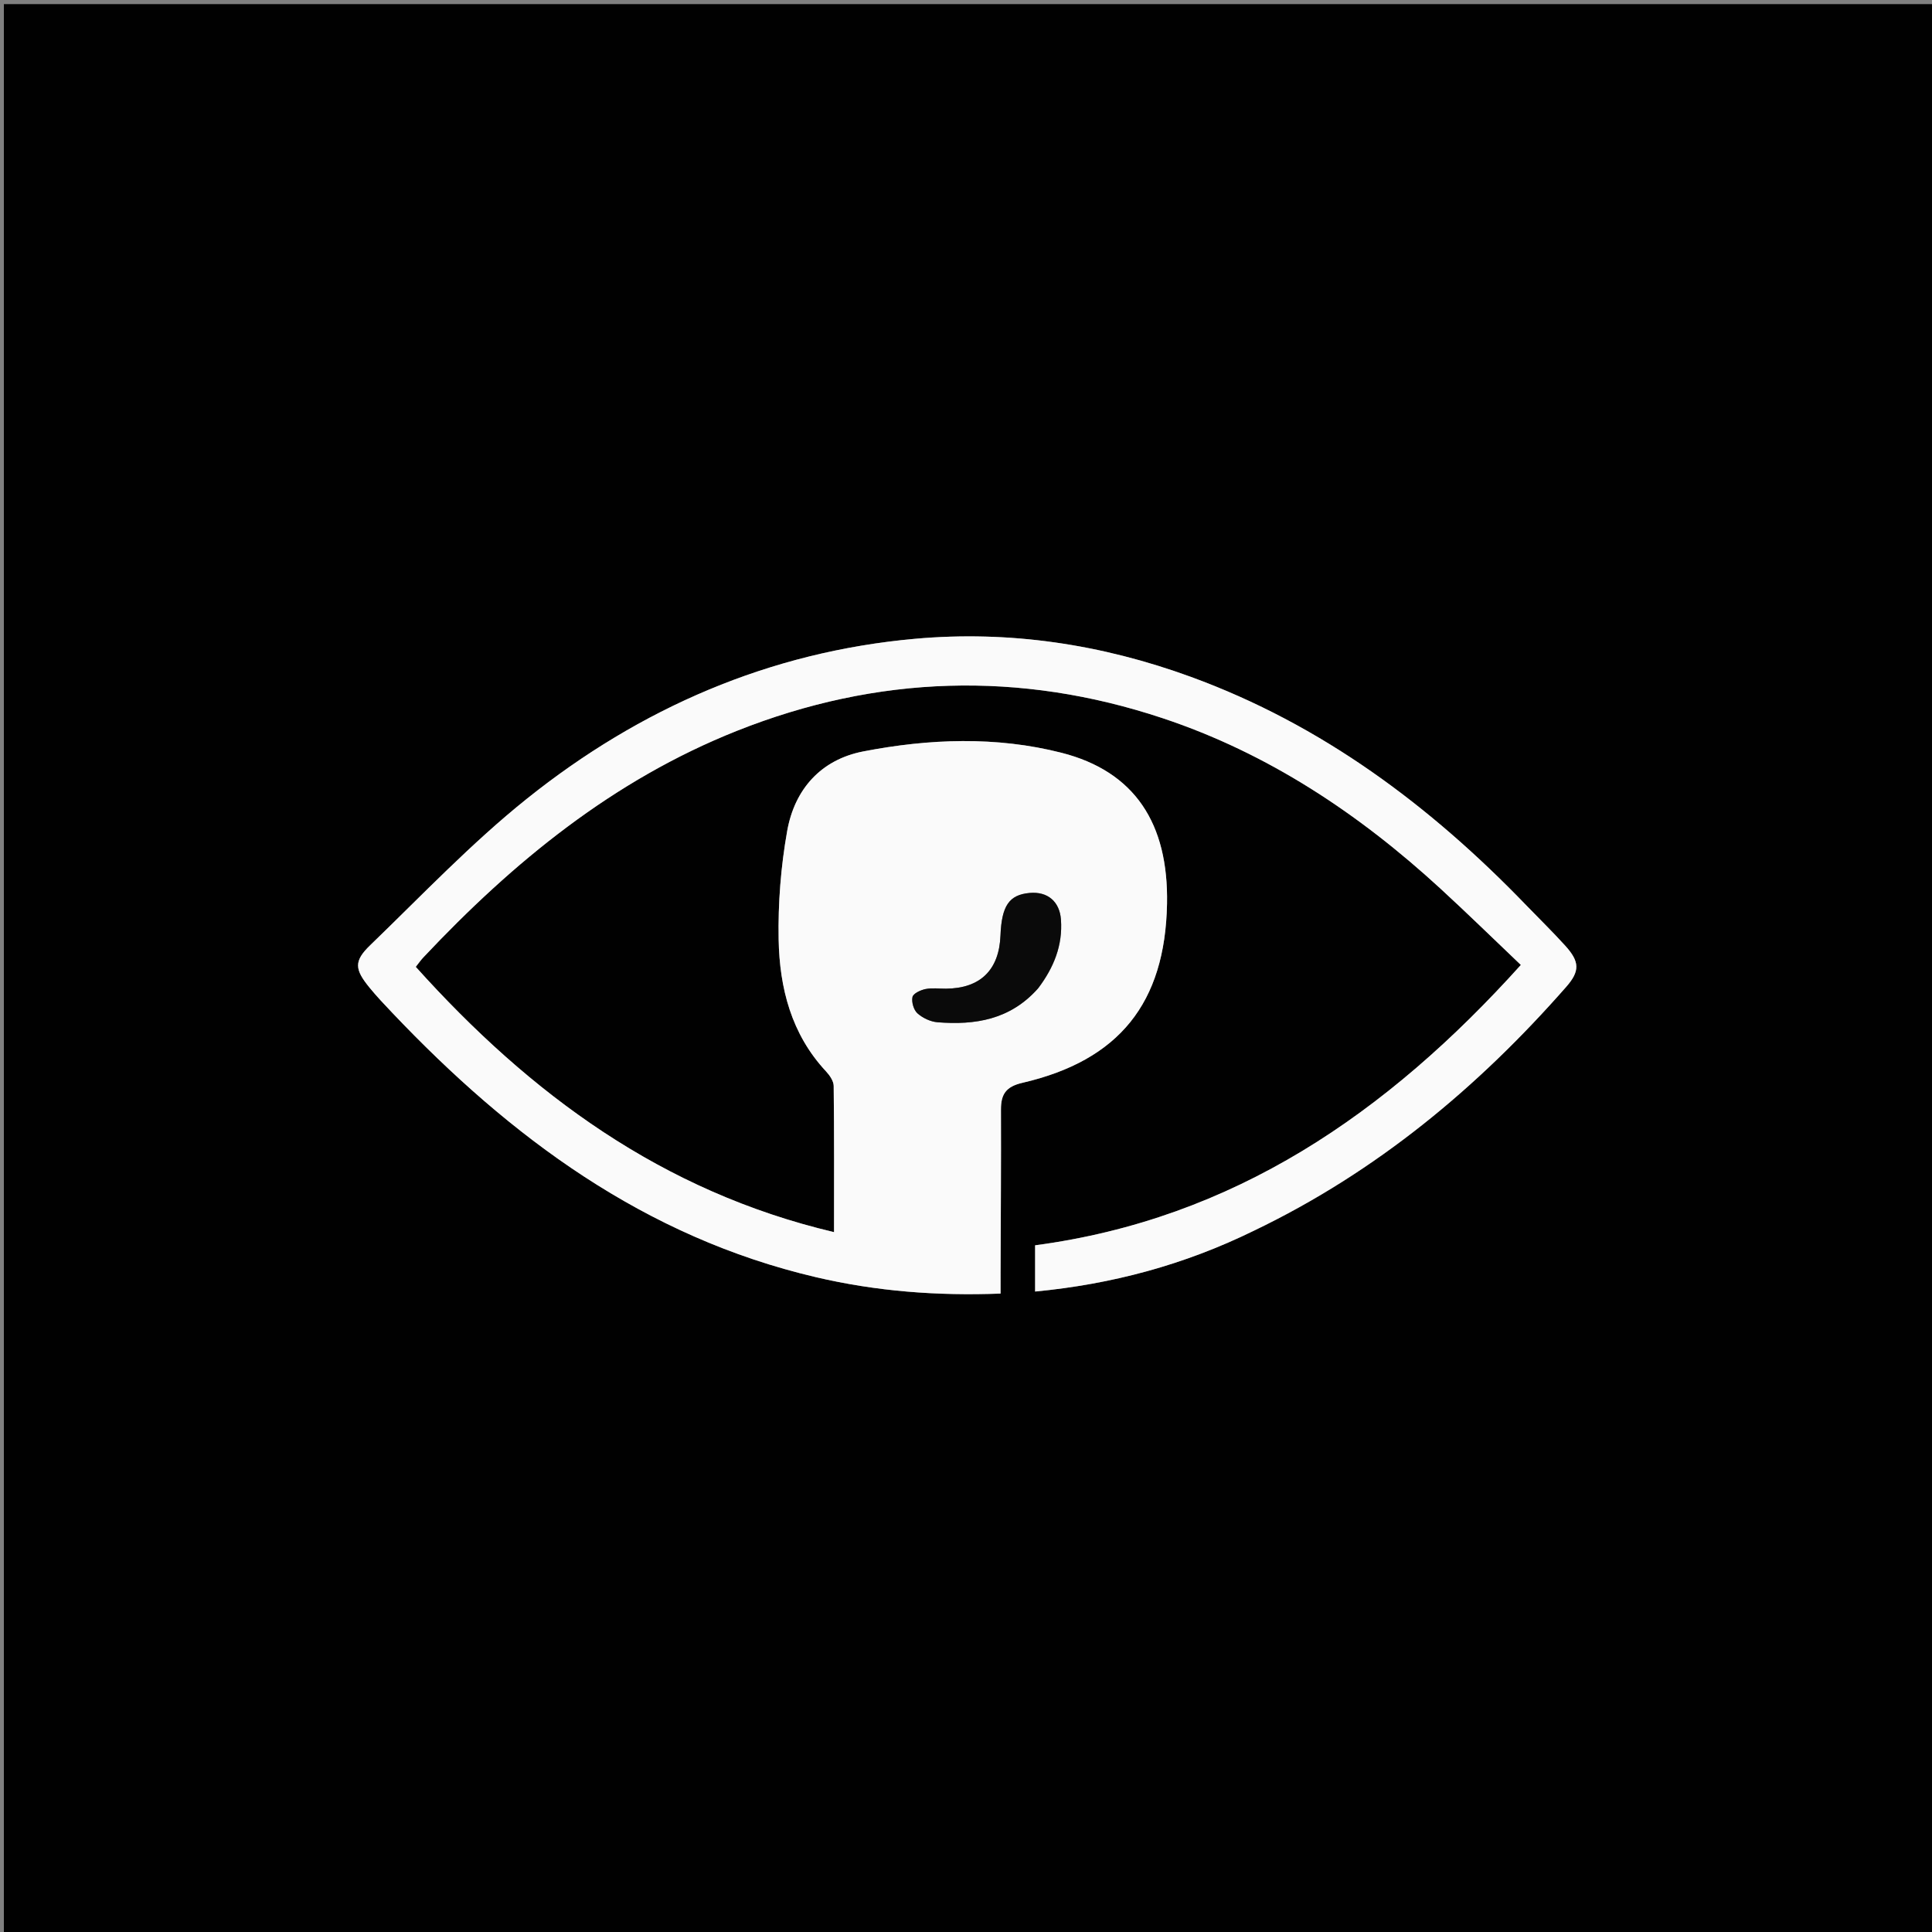 <svg version="1.1" id="Layer_1" xmlns="http://www.w3.org/2000/svg" xmlns:xlink="http://www.w3.org/1999/xlink" x="0px" y="0px"
	 width="100%" viewBox="0 0 512 512" enable-background="new 0 0 512 512" xml:space="preserve">
<rect x="0" y="0" width="512" height="512" fill="#808080" stroke="none"/>
<path fill="#010101" opacity="1" stroke="none" 
	d="
M234,513 
	C156.019,513 78.538,513 1.028,513 
	C1.028,342.394 1.028,171.788 1.028,1.091 
	C171.564,1.091 342.129,1.091 512.847,1.091 
	C512.847,171.667 512.847,342.333 512.847,513 
	C420.121,513 327.311,513 234,513 
M332.585,326.025 
	C364.774,310.543 391.629,288.229 415.048,261.542 
	C418.723,257.355 418.645,254.866 414.813,250.634 
	C411.46,246.932 407.876,243.44 404.406,239.844 
	C379.009,213.517 350.287,192.051 315.607,179.381 
	C291.977,170.748 267.543,167.041 242.49,169.286 
	C203.902,172.743 169.643,187.66 139.645,211.663 
	C124.882,223.476 111.742,237.339 98.092,250.508 
	C93.727,254.719 93.987,256.897 97.913,261.709 
	C99.804,264.027 101.875,266.205 103.936,268.377 
	C135.312,301.437 170.826,327.828 216.23,338.464 
	C232.201,342.206 248.318,343.459 265.161,342.81 
	C265.161,340.654 265.157,338.866 265.162,337.079 
	C265.207,322.747 265.316,308.415 265.262,294.083 
	C265.247,290.004 266.562,287.972 270.935,286.96 
	C296.603,281.023 308.766,265.776 309.274,239.554 
	C309.687,218.209 300.712,204.439 281.306,199.493 
	C264.009,195.084 246.221,195.751 228.767,199.137 
	C217.532,201.317 210.579,209.179 208.613,220.206 
	C206.93,229.643 206.169,239.392 206.349,248.977 
	C206.591,261.82 209.695,274.053 218.895,283.913 
	C219.869,284.957 220.92,286.474 220.936,287.783 
	C221.089,300.407 221.028,313.034 221.028,326.529 
	C175.5,315.783 140.509,289.969 110.182,256.226 
	C110.938,255.276 111.495,254.462 112.162,253.753 
	C136.011,228.393 162.562,206.689 195.28,193.682 
	C232.434,178.911 270.214,177.719 308.134,190.334 
	C336.058,199.624 360.095,215.625 381.669,235.429 
	C388.854,242.025 395.826,248.855 403.045,255.72 
	C367.508,295.186 326.848,323.041 274.317,330.021 
	C274.317,334.359 274.317,338.129 274.317,342.271 
	C294.661,340.323 313.796,335.224 332.585,326.025 
z"/>
<path fill="#FAFAFA" opacity="1" stroke="none" 
	d="
M332.241,326.172 
	C313.796,335.224 294.661,340.323 274.317,342.271 
	C274.317,338.129 274.317,334.359 274.317,330.021 
	C326.848,323.041 367.508,295.186 403.045,255.72 
	C395.826,248.855 388.854,242.025 381.669,235.429 
	C360.095,215.625 336.058,199.624 308.134,190.334 
	C270.214,177.719 232.434,178.911 195.28,193.682 
	C162.562,206.689 136.011,228.393 112.162,253.753 
	C111.495,254.462 110.938,255.276 110.182,256.226 
	C140.509,289.969 175.5,315.783 221.028,326.529 
	C221.028,313.034 221.089,300.407 220.936,287.783 
	C220.92,286.474 219.869,284.957 218.895,283.913 
	C209.695,274.053 206.591,261.82 206.349,248.977 
	C206.169,239.392 206.93,229.643 208.613,220.206 
	C210.579,209.179 217.532,201.317 228.767,199.137 
	C246.221,195.751 264.009,195.084 281.306,199.493 
	C300.712,204.439 309.687,218.209 309.274,239.554 
	C308.766,265.776 296.603,281.023 270.935,286.96 
	C266.562,287.972 265.247,290.004 265.262,294.083 
	C265.316,308.415 265.207,322.747 265.162,337.079 
	C265.157,338.866 265.161,340.654 265.161,342.81 
	C248.318,343.459 232.201,342.206 216.23,338.464 
	C170.826,327.828 135.312,301.437 103.936,268.377 
	C101.875,266.205 99.804,264.027 97.913,261.709 
	C93.987,256.897 93.727,254.719 98.092,250.508 
	C111.742,237.339 124.882,223.476 139.645,211.663 
	C169.643,187.66 203.902,172.743 242.49,169.286 
	C267.543,167.041 291.977,170.748 315.607,179.381 
	C350.287,192.051 379.009,213.517 404.406,239.844 
	C407.876,243.44 411.46,246.932 414.813,250.634 
	C418.645,254.866 418.723,257.355 415.048,261.542 
	C391.629,288.229 364.774,310.543 332.241,326.172 
M275.283,261.74 
	C279.285,256.395 281.655,250.515 281.164,243.706 
	C280.818,238.908 277.623,236.202 272.844,236.64 
	C267.432,237.136 265.449,240.036 265.138,247.909 
	C264.777,257.06 259.8,261.925 250.709,262.005 
	C248.884,262.022 247.003,261.751 245.252,262.113 
	C243.955,262.381 242.02,263.283 241.816,264.219 
	C241.526,265.548 242.134,267.648 243.138,268.547 
	C244.526,269.79 246.597,270.763 248.45,270.911 
	C258.382,271.704 267.694,270.266 275.283,261.74 
z"/>
<path fill="#0A0A0A" opacity="1" stroke="none" 
	d="
M275.036,262.003 
	C267.694,270.266 258.382,271.704 248.45,270.911 
	C246.597,270.763 244.526,269.79 243.138,268.547 
	C242.134,267.648 241.526,265.548 241.816,264.219 
	C242.02,263.283 243.955,262.381 245.252,262.113 
	C247.003,261.751 248.884,262.022 250.709,262.005 
	C259.8,261.925 264.777,257.06 265.138,247.909 
	C265.449,240.036 267.432,237.136 272.844,236.64 
	C277.623,236.202 280.818,238.908 281.164,243.706 
	C281.655,250.515 279.285,256.395 275.036,262.003 
z"/>
</svg>